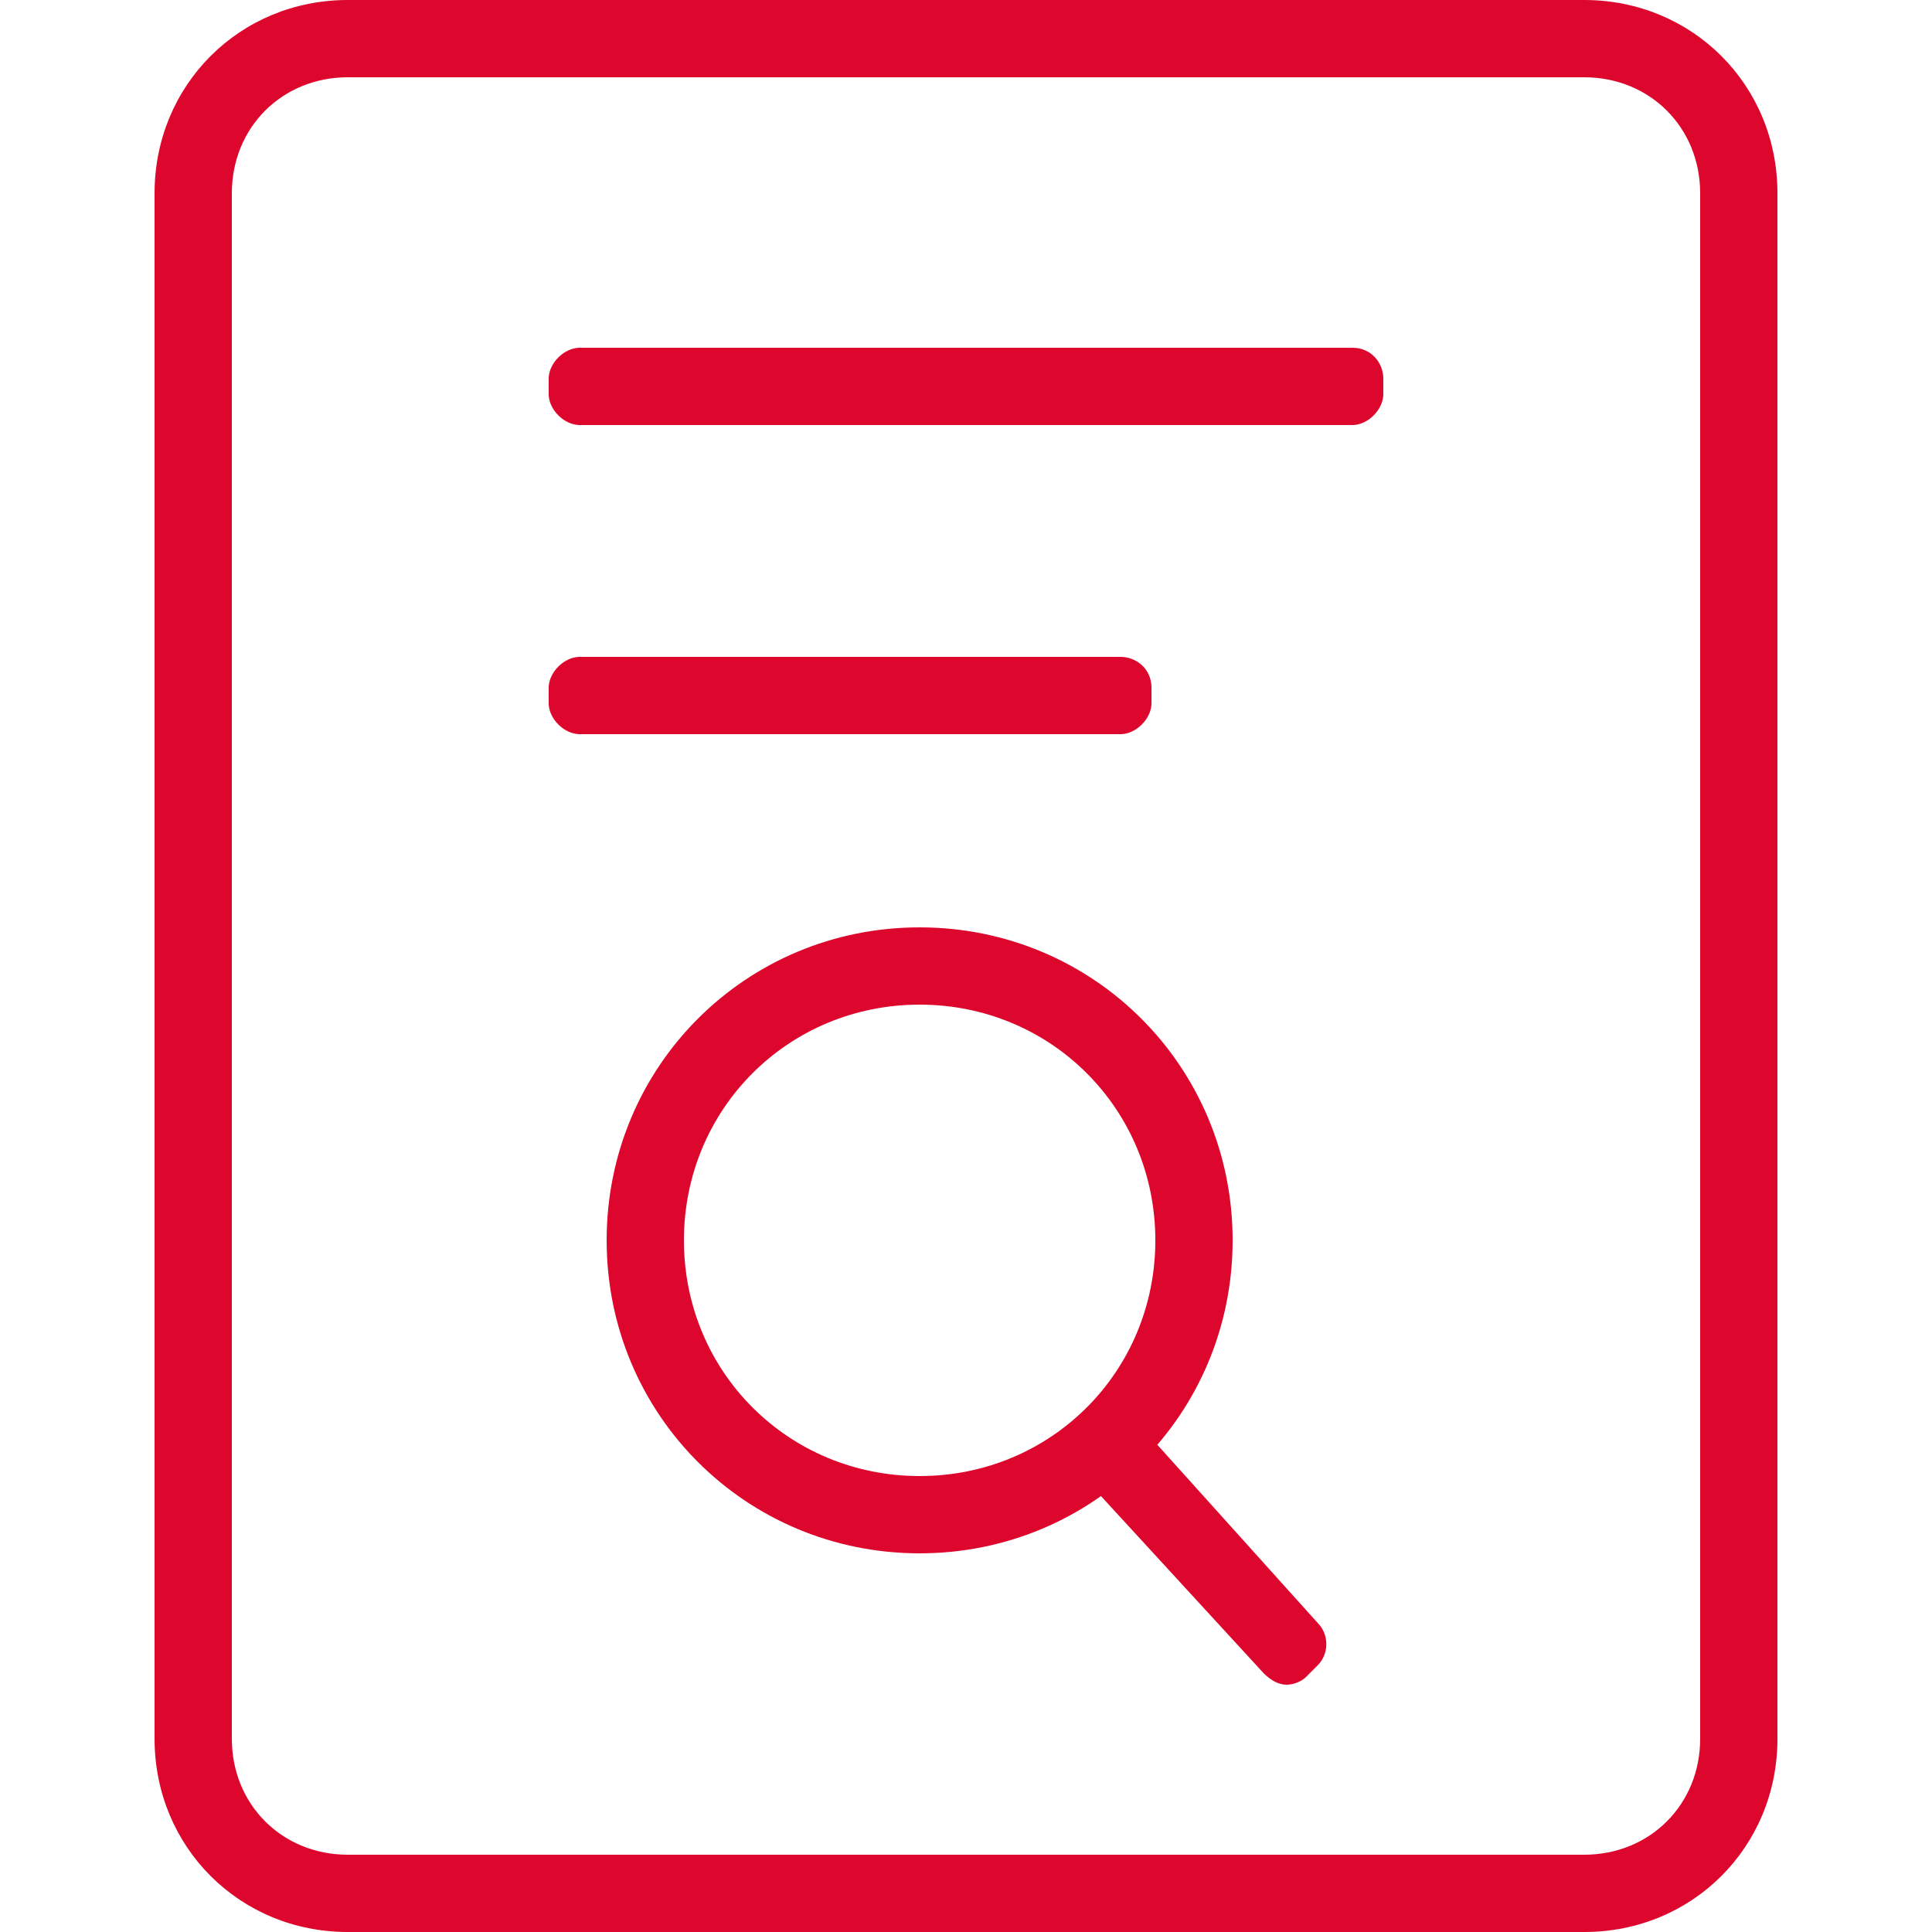 <?xml version="1.0" encoding="utf-8"?>
<!-- Generator: Adobe Illustrator 21.0.0, SVG Export Plug-In . SVG Version: 6.00 Build 0)  -->
<svg version="1.1" id="图层_1" xmlns="http://www.w3.org/2000/svg" xmlns:xlink="http://www.w3.org/1999/xlink" x="0px" y="0px"
	 viewBox="0 0 50 50" style="enable-background:new 0 0 50 50;" xml:space="preserve">
<style type="text/css">
	.st0{fill:#DD062C;}
</style>
<g>
	<path class="st0" d="M41,2c1.7,0,3,1.3,3,3v40c0,1.7-1.3,3-3,3H9c-1.7,0-3-1.3-3-3V5c0-1.7,1.3-3,3-3H41 M41,0H9C6.2,0,4,2.2,4,5
		v40c0,2.8,2.2,5,5,5h32c2.8,0,5-2.2,5-5V5C46,2.2,43.8,0,41,0L41,0z"/>
</g>
<g>
	<path class="st0" d="M29,17H15c-0.4,0-0.8,0.4-0.8,0.8v0.4c0,0.4,0.4,0.8,0.8,0.8H29c0.4,0,0.8-0.4,0.8-0.8v-0.4
		C29.8,17.3,29.4,17,29,17L29,17z"/>
</g>
<g>
	<path class="st0" d="M35,9H15c-0.4,0-0.8,0.4-0.8,0.8v0.4c0,0.4,0.4,0.8,0.8,0.8h20c0.4,0,0.8-0.4,0.8-0.8V9.8
		C35.8,9.4,35.5,9,35,9L35,9z"/>
</g>
<g>
	<g>
		<path class="st0" d="M29,36.8c-0.2,0-0.4,0.1-0.5,0.2l-0.3,0.3c-0.3,0.3-0.3,0.8,0,1.1l4.5,4.9c0.2,0.2,0.4,0.3,0.6,0.3
			c0.2,0,0.4-0.1,0.5-0.2l0.3-0.3c0.3-0.3,0.3-0.8,0-1.1L29.6,37C29.4,36.9,29.2,36.8,29,36.8L29,36.8z"/>
	</g>
	<g>
		<path class="st0" d="M23.8,26c3.4,0,6.1,2.7,6.1,6.1s-2.7,6.1-6.1,6.1s-6.1-2.7-6.1-6.1S20.4,26,23.8,26 M23.8,24
			c-4.5,0-8.1,3.6-8.1,8.1s3.6,8.1,8.1,8.1s8.1-3.6,8.1-8.1S28.3,24,23.8,24L23.8,24z"/>
	</g>
</g>
</svg>
